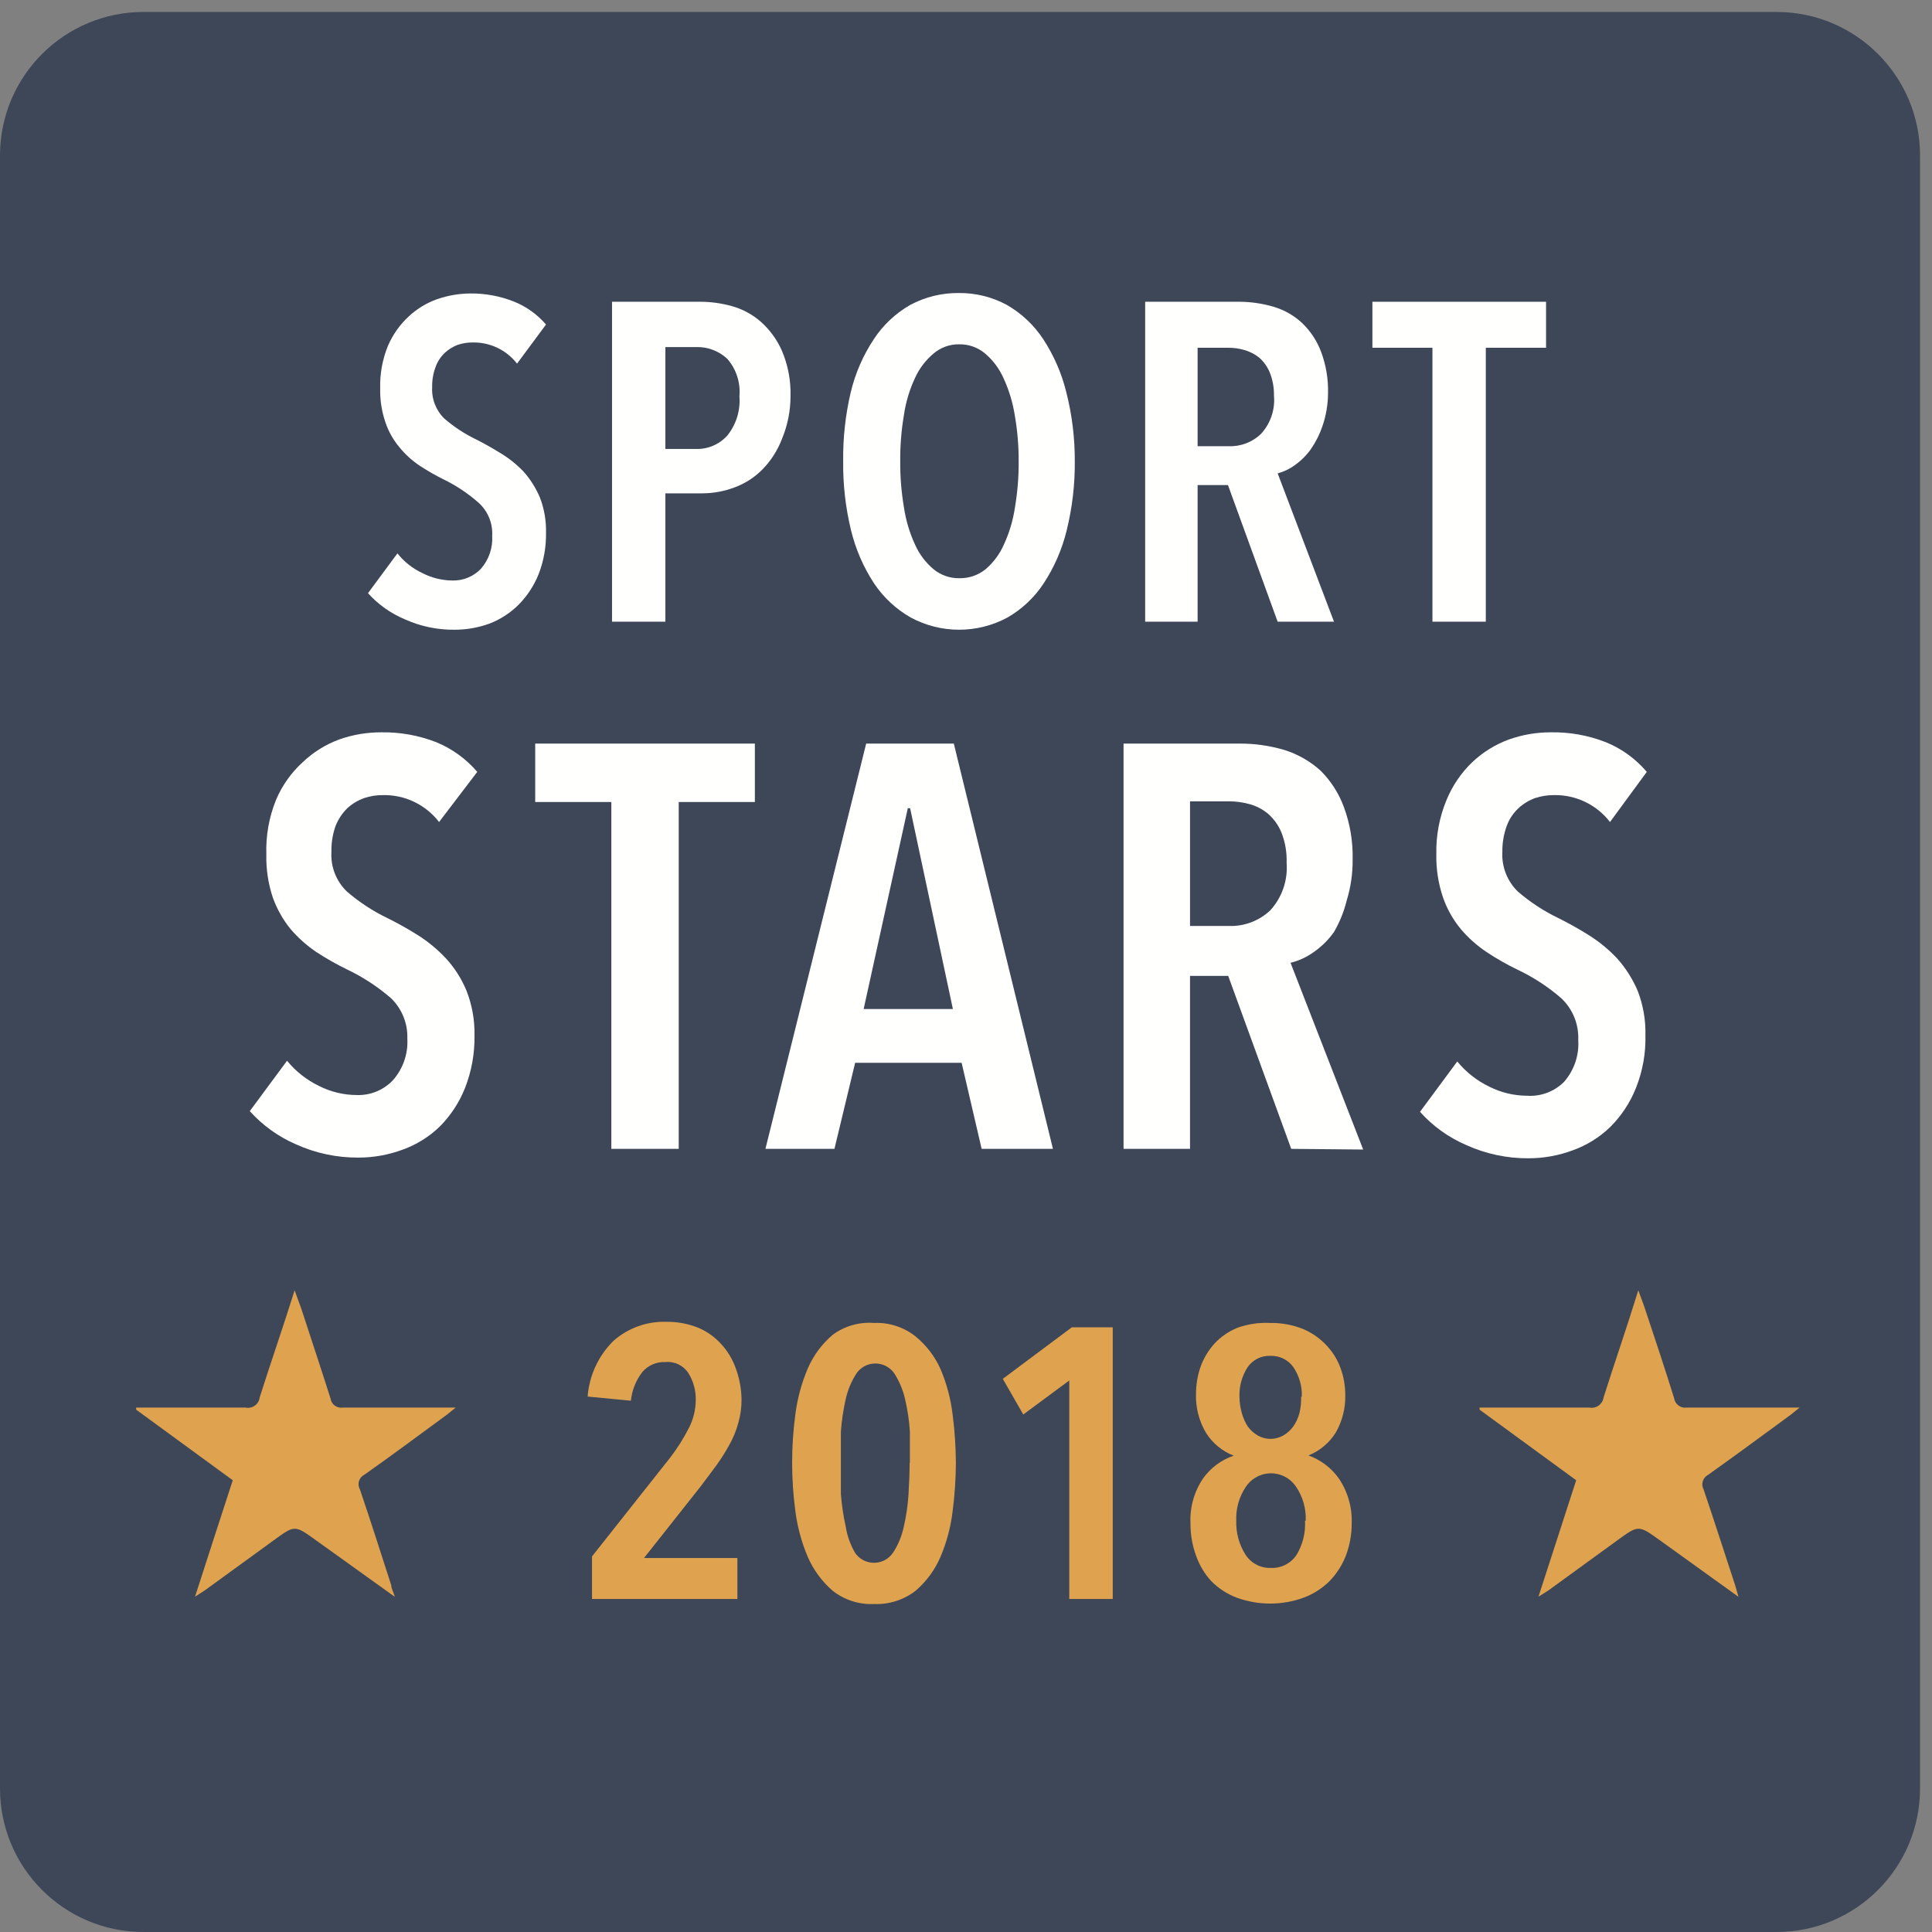 <svg height="84" viewBox="0 0 84 84" width="84" xmlns="http://www.w3.org/2000/svg"><rect x="0" y="0" width="84" height="84" fill="#808080" stroke="none"/><g fill="none" fill-rule="evenodd"><path d="m77.27.52h-71c-3.446-.016-6.253 2.764-6.27 6.21v.03 71c0 3.446 2.794 6.24 6.24 6.24h71c3.446 0 6.24-2.794 6.24-6.24v-71c0-3.435-2.776-6.224-6.21-6.24" fill="#3e4757"/><g fill="#fffffe"><path d="m22.48 15.81c-.46-.592-1.171-.933-1.92-.92-.221-.003-.44.031-.65.1-.211.078-.405.197-.57.35-.179.169-.316.378-.4.61-.106.281-.157.58-.15.88-.03.512.163 1.011.53 1.37.421.363.888.669 1.39.91.34.17.69.37 1.05.59.367.222.703.491 1 .8.296.332.535.711.71 1.12.191.49.282 1.014.27 1.54.01.615-.098 1.226-.32 1.8-.198.497-.494.949-.87 1.33-.359.358-.788.637-1.26.82-.493.181-1.015.272-1.54.27-.737.006-1.468-.147-2.14-.45-.614-.256-1.165-.645-1.61-1.14l1.28-1.73c.291.368.664.662 1.09.86.402.207.848.316 1.3.32.467.013.917-.172 1.24-.51.347-.397.523-.914.49-1.44.029-.541-.188-1.067-.59-1.43-.45-.398-.951-.734-1.49-1-.369-.181-.726-.385-1.07-.61-.332-.221-.629-.491-.88-.8-.269-.319-.476-.685-.61-1.08-.163-.476-.241-.977-.23-1.48-.017-.637.098-1.27.34-1.86.21-.486.52-.922.91-1.28.352-.326.767-.578 1.22-.74.463-.161.95-.246 1.44-.25.65-.008 1.295.111 1.9.35.54.216 1.02.559 1.4 1z"/><path d="m32.15 17.22c.051-.59-.141-1.174-.53-1.62-.368-.343-.857-.527-1.36-.51h-1.33v4.43h1.33c.516.016 1.014-.197 1.36-.58.385-.476.574-1.08.53-1.69zm2.22 0c.001.639-.125 1.27-.37 1.86-.189.497-.478.95-.85 1.33-.341.345-.754.612-1.21.78-.451.171-.928.259-1.41.26h-1.6v5.58h-2.32v-13.91h3.84c.463.001.924.065 1.37.19.466.129.896.362 1.26.68.395.351.709.785.92 1.27.262.619.388 1.288.37 1.96z"/><path d="m44.29 20.05c.002-.67-.055-1.34-.17-2-.089-.557-.253-1.099-.49-1.61-.183-.413-.456-.778-.8-1.07-.31-.261-.704-.404-1.11-.4-.413-.01-.815.132-1.13.4-.347.291-.624.656-.81 1.07-.238.51-.4 1.053-.48 1.61-.112.661-.165 1.33-.16 2-.005.67.049 1.339.16 2 .082.56.243 1.105.48 1.62.184.417.461.786.81 1.08.318.261.719.399 1.13.39.411.006.81-.132 1.13-.39.345-.295.619-.664.8-1.08.237-.515.398-1.06.48-1.62.111-.661.165-1.33.16-2zm2.44 0c.009 1.011-.109 2.018-.35 3-.198.821-.537 1.603-1 2.31-.402.614-.943 1.124-1.58 1.49-1.311.706-2.889.706-4.2 0-.643-.365-1.19-.875-1.6-1.49-.463-.707-.801-1.489-1-2.31-.238-.982-.352-1.99-.34-3-.013-1.01.098-2.017.33-3 .196-.819.535-1.598 1-2.3.402-.614.944-1.124 1.58-1.49.652-.35 1.381-.528 2.12-.52.729-.007 1.449.172 2.09.52.636.366 1.178.876 1.58 1.49.461.705.799 1.482 1 2.3.25.98.374 1.988.37 3z"/><path d="m55.39 17.2c.006-.342-.055-.682-.18-1-.102-.249-.259-.471-.46-.65-.189-.151-.407-.263-.64-.33-.227-.068-.464-.101-.7-.1l-1.34-0v4.28h1.34c.527.023 1.041-.172 1.42-.54.411-.45.615-1.053.56-1.66zm.16 9.83-2.16-5.94h-1.32v5.94h-2.28v-13.91h4c.538-.007 1.074.067 1.59.22.468.139.895.385 1.25.72.358.348.635.772.81 1.24.213.572.315 1.18.3 1.79-.001.487-.082.97-.24 1.43-.119.355-.287.692-.5 1-.191.272-.429.508-.7.7-.224.168-.479.29-.75.36l2.45 6.45z"/><path d="m64.6 15.12v11.91h-2.32v-11.91h-2.61v-2h7.55v2z"/><path d="m19.09 35.74c-.581-.756-1.487-1.19-2.44-1.17-.278-.003-.556.041-.82.13-.27.097-.518.247-.73.44-.222.219-.395.481-.51.77-.127.359-.188.739-.18 1.12-.041.647.204 1.28.67 1.73.536.463 1.131.853 1.77 1.16.452.224.893.471 1.32.74.444.281.85.617 1.21 1 .381.413.686.891.9 1.409.244.618.363 1.278.35 1.941.014.783-.125 1.56-.41 2.29-.249.629-.623 1.2-1.1 1.68-.457.442-1.002.783-1.6 1-.621.232-1.277.351-1.94.35-.938.006-1.866-.192-2.72-.58-.762-.332-1.444-.822-2-1.44l1.62-2.19c.375.459.846.831 1.38 1.09.514.262 1.083.4 1.66.4.587.019 1.155-.214 1.56-.64.442-.499.669-1.153.63-1.82.021-.658-.237-1.293-.71-1.75-.572-.496-1.208-.913-1.89-1.24-.469-.227-.924-.484-1.36-.77-.416-.282-.793-.618-1.12-1-.332-.41-.592-.873-.77-1.37-.201-.606-.296-1.242-.28-1.88-.026-.807.117-1.611.42-2.36.261-.62.653-1.176 1.15-1.63.458-.44 1.003-.781 1.6-1 .584-.207 1.2-.311 1.82-.31.82-.014 1.636.132 2.4.43.687.283 1.297.725 1.78 1.29z"/><path d="m29.51 34.87v15.08h-2.93v-15.08h-3.31v-2.54h9.55v2.54z"/><path d="m39.57 35.14h-.1l-1.92 8.73h3.88zm3.11 14.81-.87-3.74h-4.63l-.9 3.74h-3l4.38-17.62h3.81l4.31 17.62z"/><path d="m55.94 37.52c.016-.447-.058-.893-.22-1.31-.128-.319-.33-.604-.59-.83-.235-.198-.513-.341-.81-.42-.29-.079-.59-.12-.89-.12h-1.69v5.42h1.69c.667.022 1.315-.222 1.8-.68.51-.56.767-1.305.71-2.06zm.2 12.43-2.74-7.52h-1.66v7.52h-2.89v-17.62h5c.677-.008 1.351.087 2 .28.586.184 1.127.495 1.58.91.443.445.784.981 1 1.57.268.726.397 1.496.38 2.27.008.61-.08 1.217-.26 1.8-.117.477-.303.935-.55 1.36-.242.344-.543.642-.89.88-.3.216-.64.373-1 .46l3.159 8.12z"/><path d="m70 35.74c-.581-.756-1.487-1.19-2.44-1.17-.279-.002-.555.043-.82.13-.266.097-.511.247-.72.44-.228.213-.403.477-.51.77-.13.359-.195.738-.19 1.12-.037.646.207 1.277.67 1.73.536.463 1.131.853 1.77 1.16.452.224.892.471 1.32.74.447.281.857.616 1.22 1 .375.418.679.894.9 1.409.24.619.357 1.278.34 1.941.02.783-.12 1.562-.41 2.29-.255.642-.64 1.225-1.13 1.71-.461.442-1.009.783-1.61 1-.621.233-1.278.351-1.94.35-.934.006-1.859-.192-2.71-.58-.763-.329-1.446-.82-2-1.44l1.62-2.19c.375.46.846.832 1.38 1.09.511.261 1.076.398 1.65.4.598.042 1.185-.177 1.61-.6.44-.501.663-1.155.62-1.82.029-.686-.24-1.35-.74-1.82-.573-.498-1.213-.915-1.9-1.24-.467-.225-.919-.482-1.35-.77-.418-.28-.795-.616-1.12-1-.335-.407-.596-.871-.77-1.37-.205-.605-.304-1.242-.29-1.88-.018-.805.132-1.606.44-2.35.252-.618.63-1.177 1.11-1.64.462-.441 1.01-.781 1.61-1 .581-.207 1.194-.311 1.81-.31.82-.016 1.636.13 2.4.43.689.28 1.299.723 1.78 1.29z"/></g><path d="m32.24 60.819c.006.356-.041.709-.14 1.051-.09.331-.221.651-.39.95-.171.312-.361.612-.57.9-.22.29-.44.6-.68.91l-2.46 3.11h4.06v1.78h-6.32v-1.85l3.41-4.31c.304-.399.572-.824.8-1.27.193-.374.296-.789.3-1.21.012-.416-.1-.827-.32-1.18-.218-.334-.603-.519-1-.48-.382-.019-.751.141-1 .43-.281.362-.454.794-.5 1.25l-1.88-.18c.07-.92.471-1.783 1.13-2.43.634-.556 1.457-.849 2.3-.82.465-.005.927.08 1.36.25.38.158.721.396 1 .7.295.316.519.691.66 1.1.15.418.231.856.24 1.299" fill="#dfa350"/><path d="m39.56 63.6c0-.4 0-.86 0-1.36-.03-.475-.1-.947-.21-1.41-.09-.398-.249-.777-.47-1.12-.316-.453-.94-.563-1.392-.248-.097.068-.181.151-.248.248-.221.343-.381.722-.47 1.12-.105.464-.175.936-.21 1.41v1.36 1.35c.035.478.106.953.21 1.42.063.406.203.795.41 1.15.316.453.94.564 1.392.248.097-.068.18-.152.248-.248.225-.341.384-.721.47-1.12.109-.466.179-.942.21-1.42.03-.53.05-.99.05-1.38zm2 0c-.003.699-.05 1.397-.14 2.09-.08.689-.258 1.362-.53 2-.244.571-.617 1.078-1.09 1.48-.515.395-1.152.597-1.8.57-.646.029-1.28-.173-1.79-.57-.47-.405-.843-.911-1.09-1.48-.271-.639-.453-1.312-.54-2-.186-1.39-.186-2.799 0-4.19.087-.688.269-1.361.54-2 .245-.567.618-1.071 1.09-1.47.517-.378 1.151-.559 1.79-.51.65-.029 1.289.177 1.8.58.469.382.842.868 1.09 1.42.272.637.45 1.311.53 2 .089.69.136 1.384.14 2.08z" fill="#dfa350"/><path d="m46.49 69.52v-9.5l-2 1.48-.89-1.55 3-2.24h1.78v11.81z" fill="#dfa350"/><path d="m56.6 60.73c.018-.454-.108-.902-.36-1.28-.227-.326-.603-.513-1-.5-.398-.019-.777.17-1 .5-.245.381-.367.828-.35 1.28.002.237.036.472.1.7.056.209.144.408.26.59.115.158.262.291.43.39.346.2.773.2 1.12 0 .168-.099.314-.232.43-.39.124-.18.215-.379.27-.59.055-.23.078-.465.07-.7zm.17 5.39c.023-.526-.125-1.045-.42-1.48-.402-.602-1.214-.765-1.817-.363-.143.095-.267.219-.363.363-.295.435-.442.954-.42 1.48-.017.519.123 1.031.4 1.47.238.375.657.596 1.1.58.453.023.884-.199 1.13-.58.264-.443.389-.955.36-1.47zm2 .11c.001.478-.084.952-.251 1.4-.16.413-.401.791-.709 1.11-.319.317-.7.562-1.12.72-.946.347-1.984.347-2.93 0-.414-.158-.789-.404-1.1-.72-.294-.321-.518-.699-.66-1.11-.163-.448-.244-.923-.24-1.4-.032-.688.157-1.368.54-1.94.329-.468.799-.817 1.34-1-.5-.194-.925-.545-1.21-1-.3-.512-.45-1.098-.43-1.69.001-.402.068-.801.2-1.18.134-.369.338-.708.6-1 .279-.3.621-.535 1-.69.455-.163.937-.235 1.42-.21.489-.009.975.08 1.43.26.378.158.719.392 1 .69.278.285.493.626.63 1 .14.378.211.777.21 1.18.015.571-.128 1.134-.41 1.63-.28.452-.697.802-1.19 1 .532.191.992.539 1.32 1 .388.575.584 1.257.56 1.95z" fill="#dfa350"/><path d="m17.17 69.43-3.43-2.46c-.93-.67-.92-.67-1.84 0l-3 2.18-.42.27c.56-1.75 1.1-3.39 1.64-5.061l-4.2-3.069v-.09h2.15 2.61c.276.057.546-.12.603-.396.003-.015.005-.029.007-.044.48-1.52 1-3 1.52-4.66l.3.83c.42 1.29.85 2.58 1.26 3.87.035.257.273.436.53.401.003 0 .007-.001.01-.001h4.35.55c-.2.159-.32.27-.45.36-1.17.86-2.33 1.72-3.52 2.56-.227.116-.317.392-.202.618.004.007.008.015.012.022.47 1.38.91 2.77 1.36 4.16 0 .14.09.28.16.52" fill="#dfa350"/><path d="m75.59 69.43-3.42-2.46c-.93-.67-.93-.67-1.85 0l-3 2.18-.43.27 1.64-5.061-4.2-3.069v-.09h2.17 2.61c.283.052.554-.134.606-.417.002-.007.003-.015.004-.023.48-1.52 1-3 1.51-4.66.12.34.22.58.3.83.43 1.29.86 2.58 1.26 3.87.041.258.281.436.54.4h4.35.56c-.2.159-.32.27-.45.36-1.17.86-2.34 1.72-3.52 2.56-.231.118-.323.402-.204.633.001.002.002.005.004.007.47 1.38.91 2.77 1.37 4.16l.15.52" fill="#dfa350"/></g></svg>